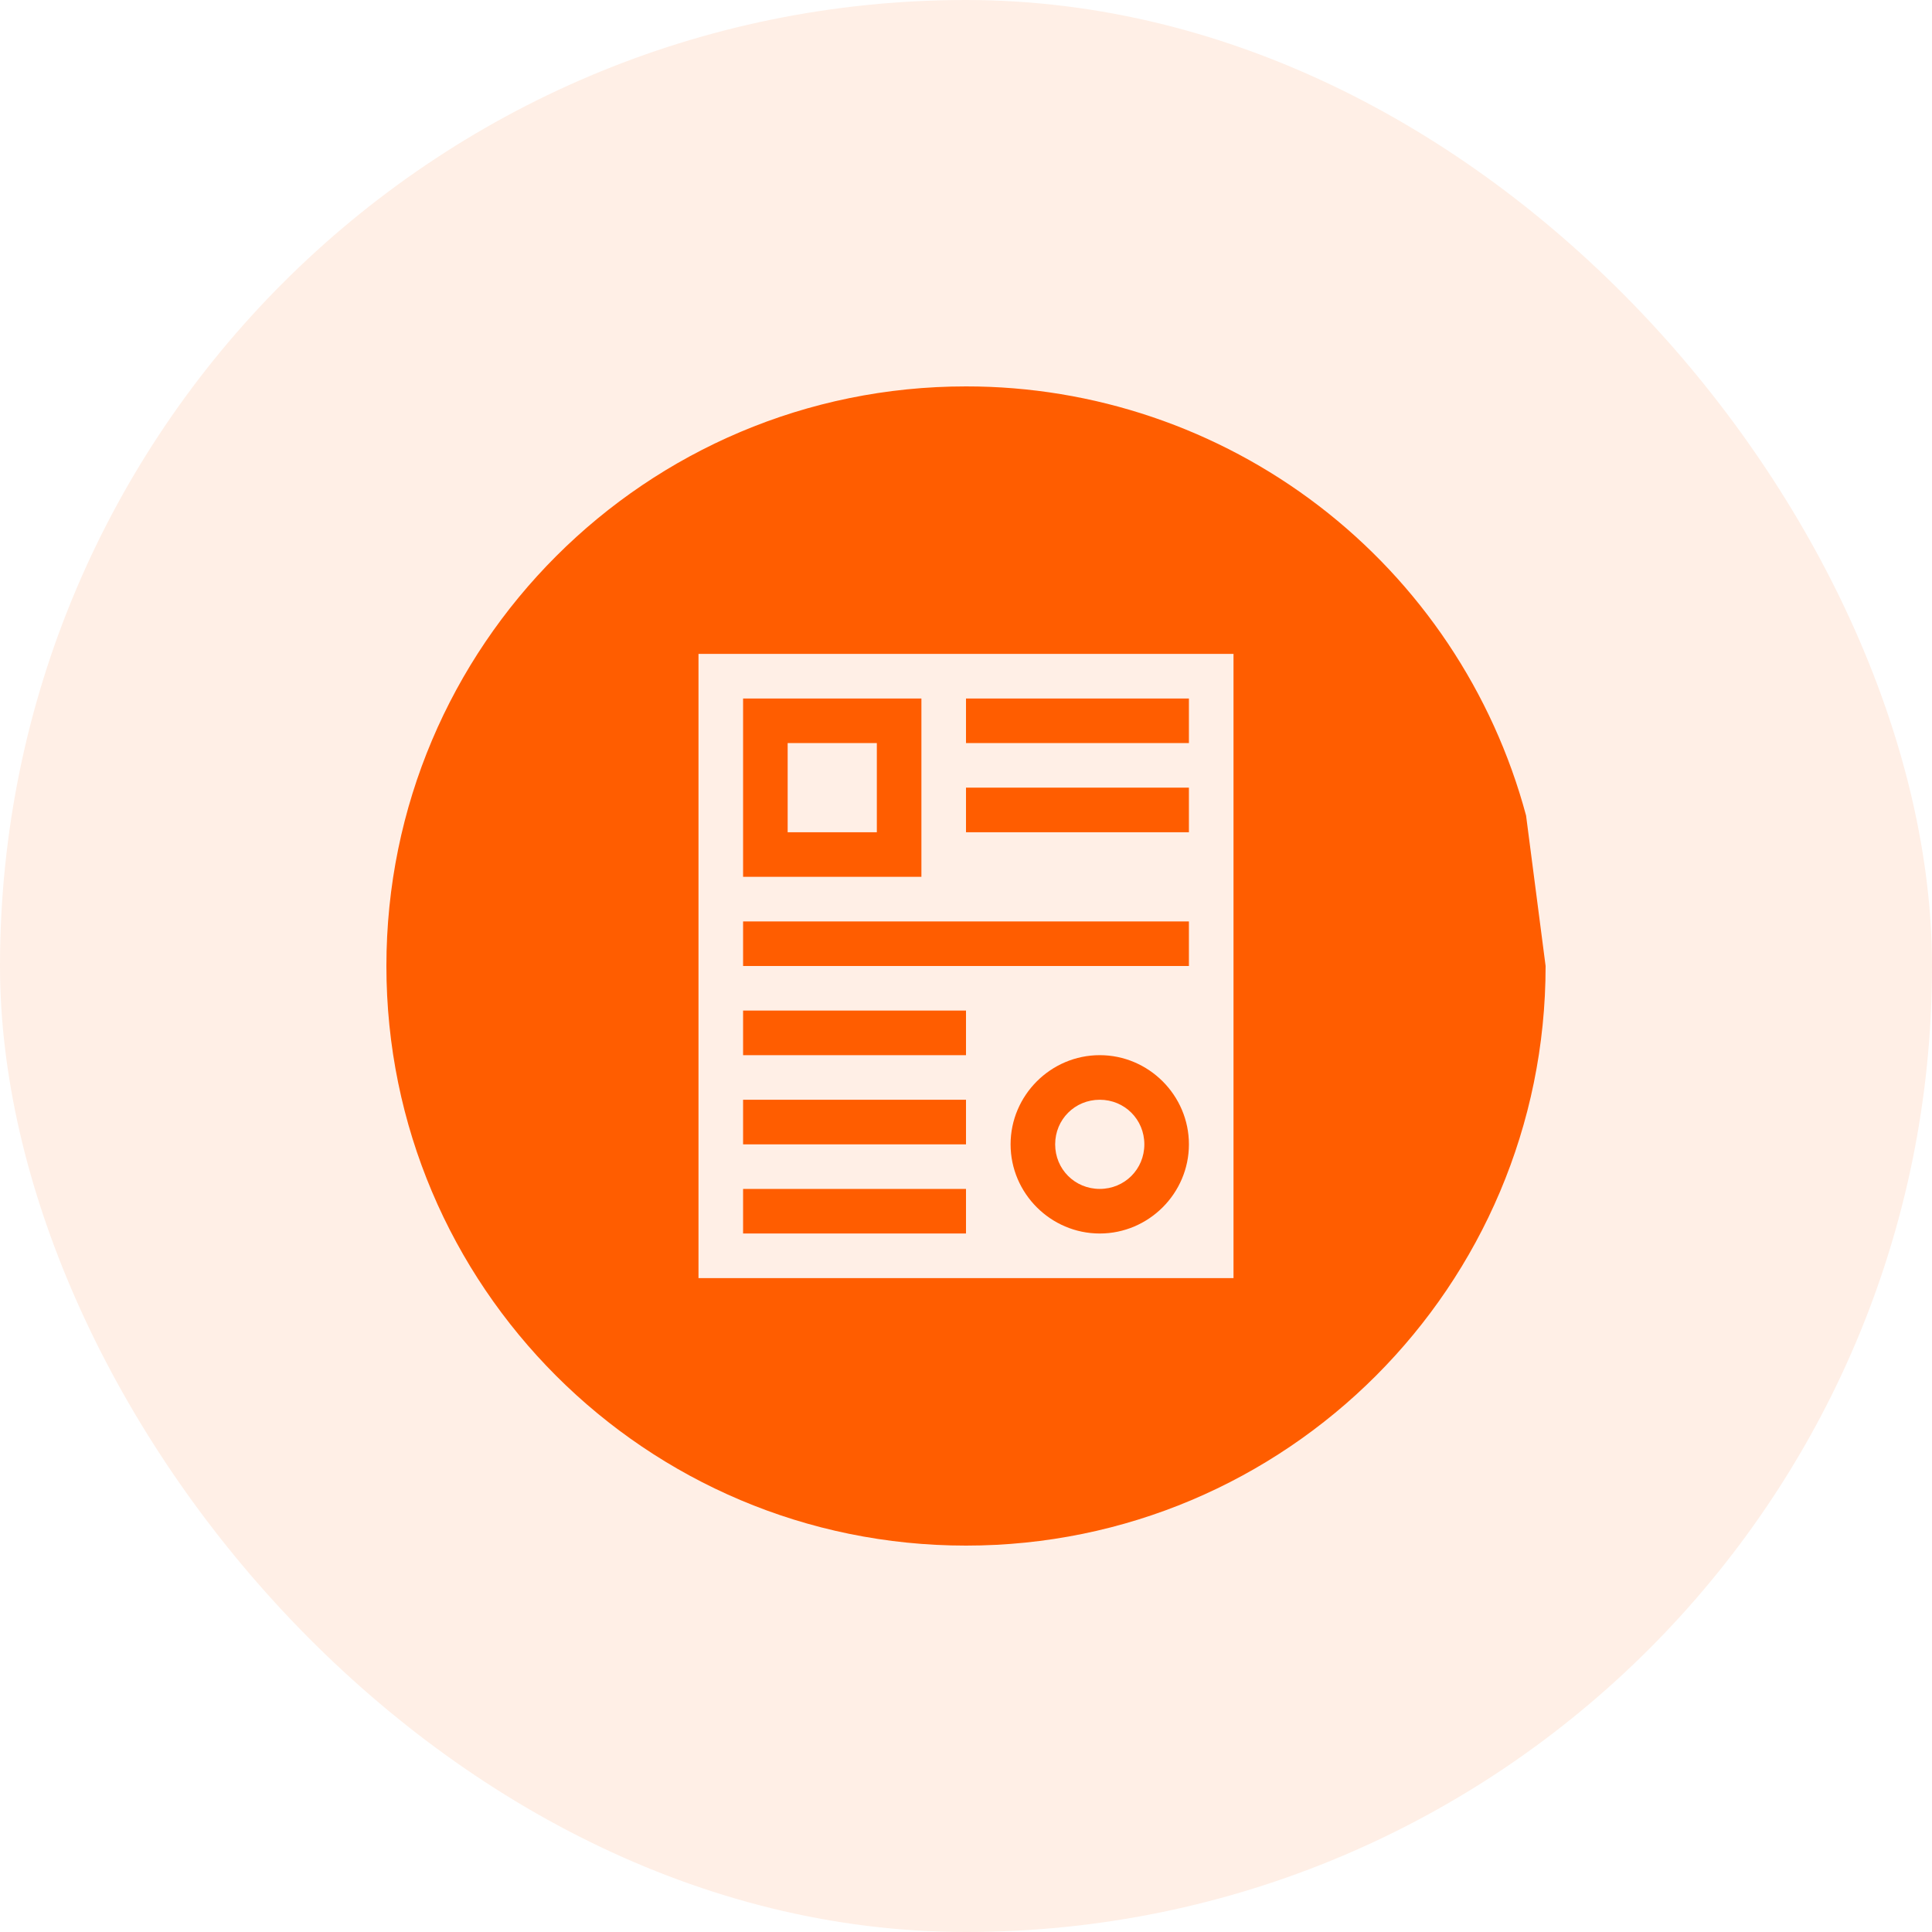 <svg width="100" height="100" viewBox="0 0 100 100" fill="none" xmlns="http://www.w3.org/2000/svg">
<rect width="100" height="100" rx="50" fill="#FF5D00" fill-opacity="0.1"/>
<path d="M50 20C33.431 20 20 33.431 20 50C20 66.569 33.431 80 50 80C66.569 80 80 66.569 80 50L78.989 42.212C77.276 35.834 73.506 30.201 68.265 26.185C63.023 22.169 56.603 19.995 50 20ZM36.154 33.846H63.846V66.154H36.154V33.846ZM38.462 36.154V45.385H47.692V36.154H38.462ZM50 36.154V38.462H61.538V36.154H50ZM40.769 38.462H45.385V43.077H40.769V38.462ZM50 40.769V43.077H61.538V40.769H50ZM38.462 47.692V50H61.538V47.692H38.462ZM38.462 52.308V54.615H50V52.308H38.462ZM56.923 54.615C54.387 54.615 52.308 56.695 52.308 59.231C52.308 61.767 54.387 63.846 56.923 63.846C59.459 63.846 61.538 61.767 61.538 59.231C61.538 56.695 59.459 54.615 56.923 54.615ZM38.462 56.923V59.231H50V56.923H38.462ZM56.923 56.923C58.211 56.923 59.231 57.943 59.231 59.231C59.231 60.519 58.211 61.538 56.923 61.538C55.635 61.538 54.615 60.519 54.615 59.231C54.615 57.943 55.635 56.923 56.923 56.923ZM38.462 61.538V63.846H50V61.538H38.462Z" fill="#FF5D00"/>
</svg>

